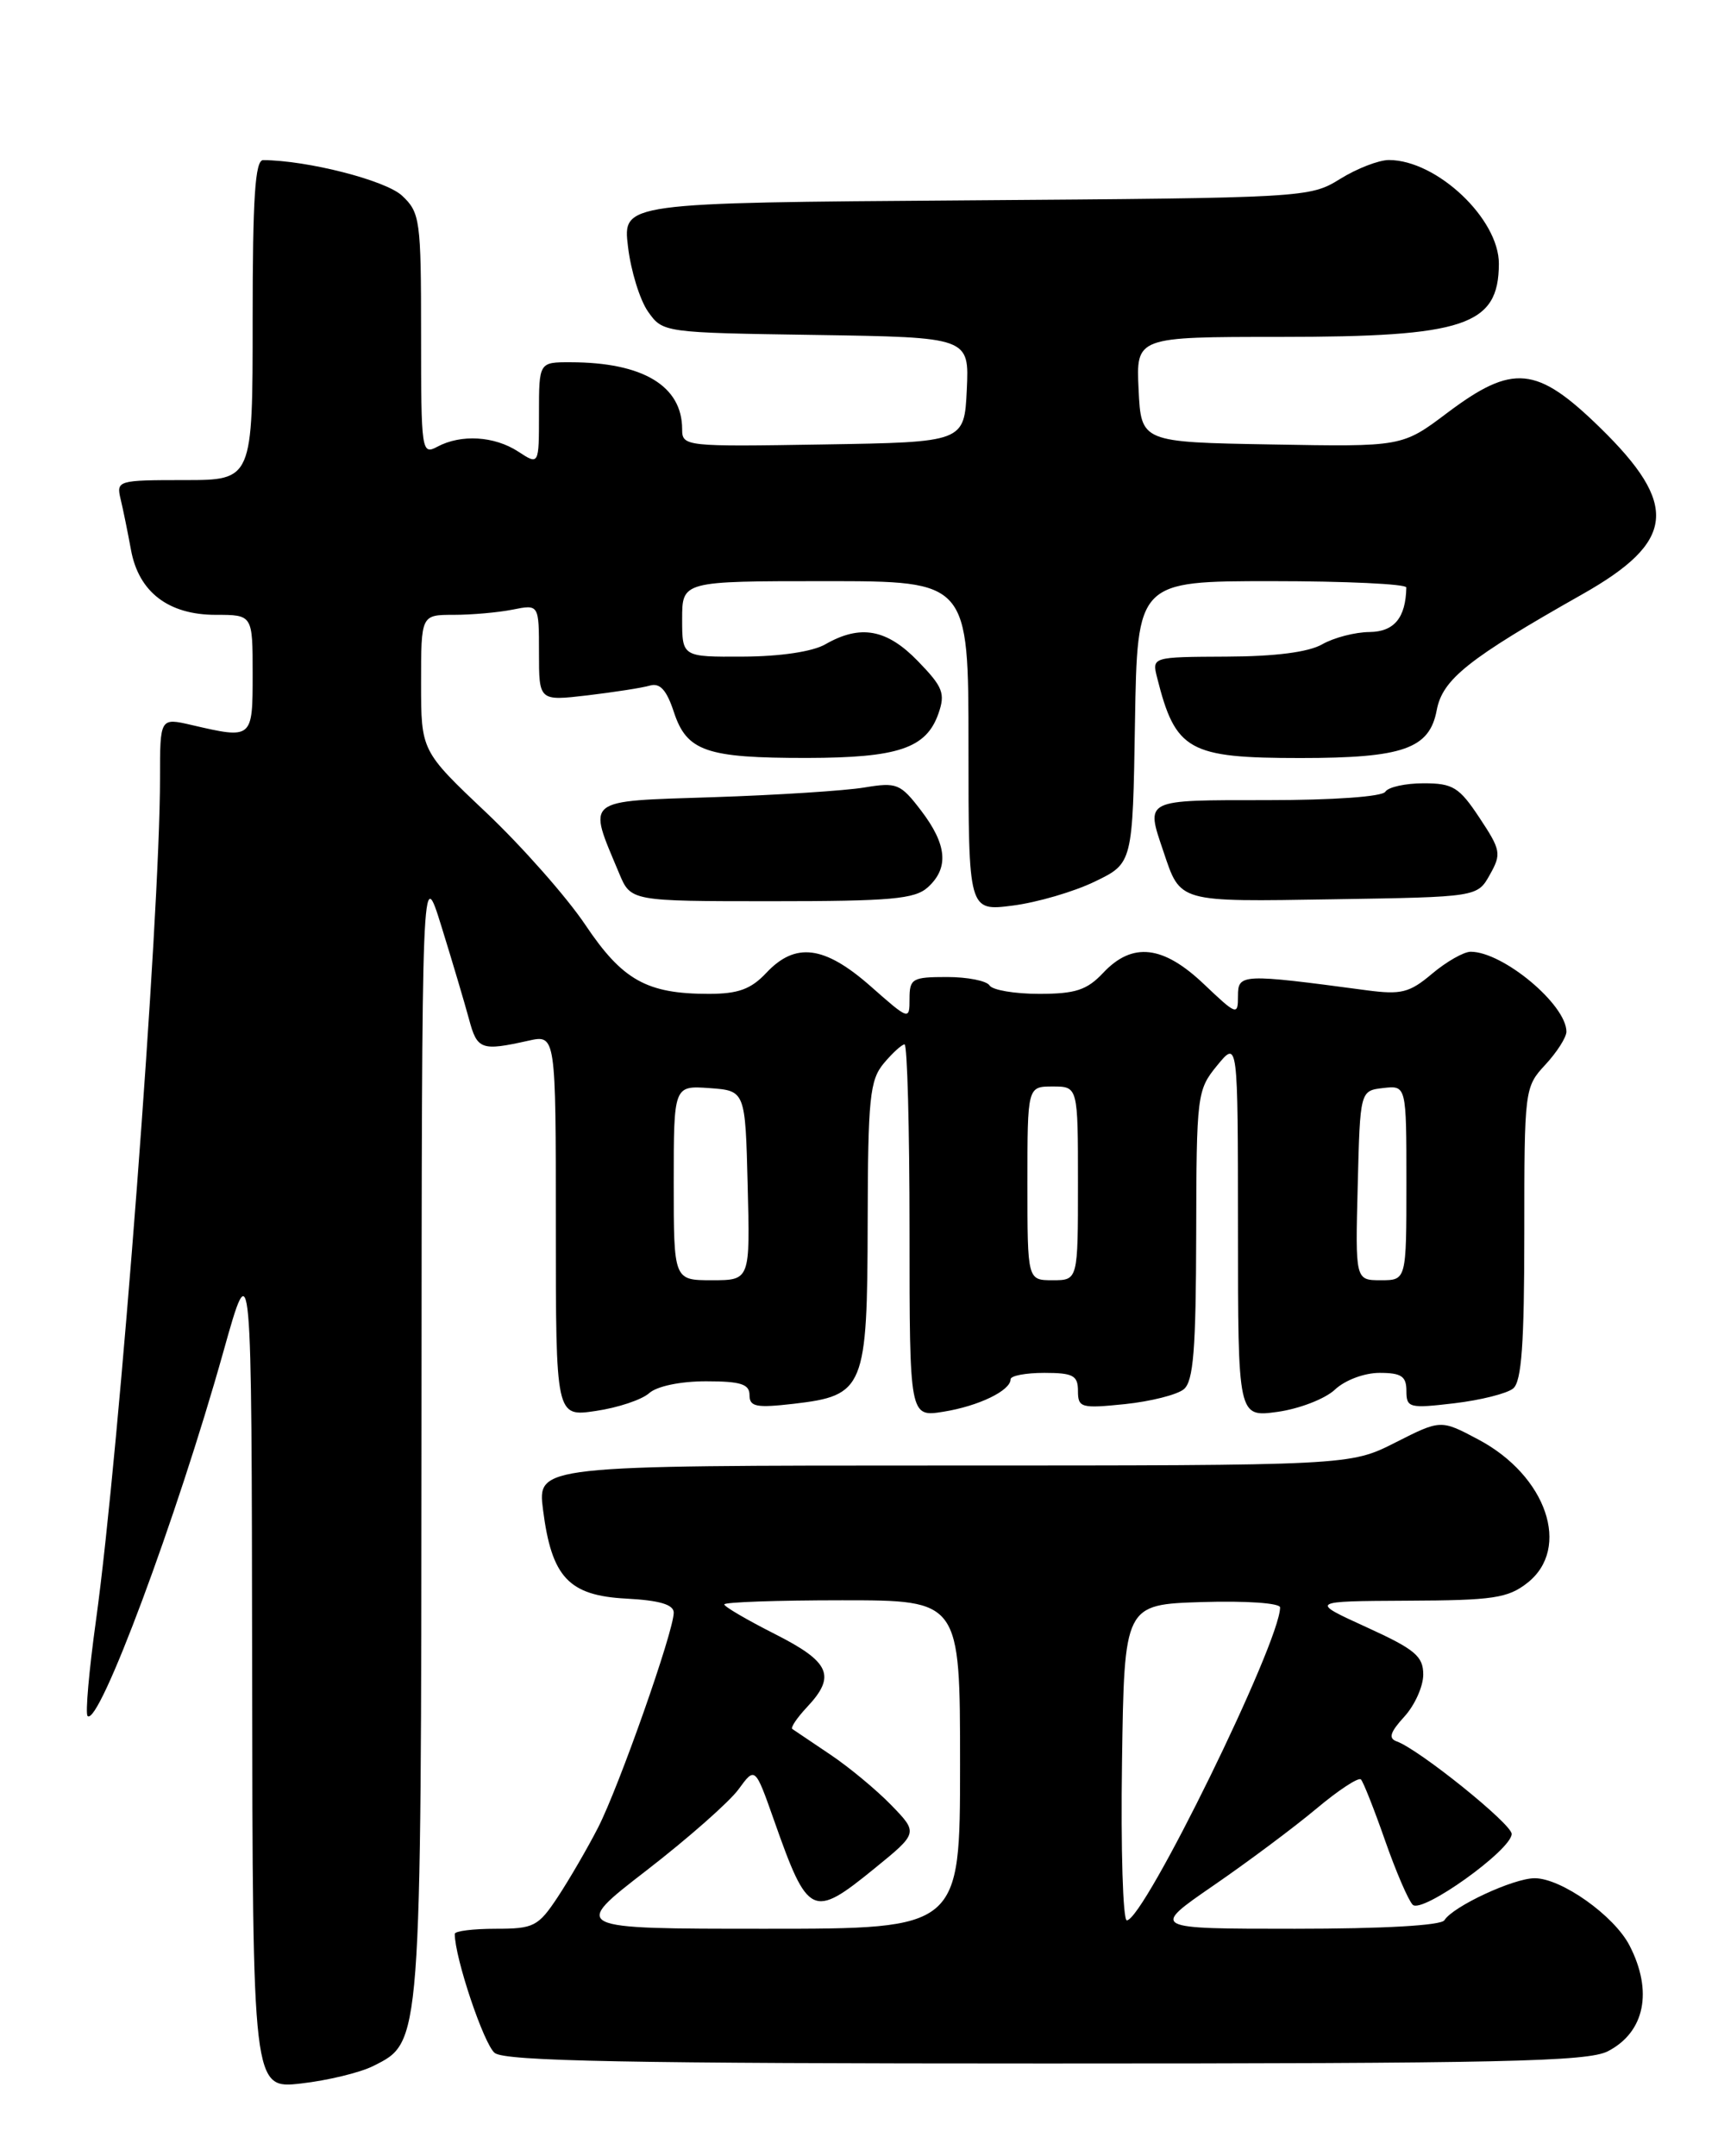 <?xml version="1.0" encoding="UTF-8" standalone="no"?>
<!DOCTYPE svg PUBLIC "-//W3C//DTD SVG 1.1//EN" "http://www.w3.org/Graphics/SVG/1.1/DTD/svg11.dtd" >
<svg xmlns="http://www.w3.org/2000/svg" xmlns:xlink="http://www.w3.org/1999/xlink" version="1.1" viewBox="0 0 204 256">
 <g >
 <path fill="currentColor"
d=" M 44.33 245.29 C 50.05 242.41 50.00 243.17 50.05 169.78 C 50.09 102.50 50.09 102.50 52.42 110.00 C 53.70 114.12 55.17 119.08 55.69 121.00 C 56.66 124.64 57.14 124.81 62.75 123.56 C 66.00 122.84 66.00 122.84 66.00 145.53 C 66.00 168.23 66.00 168.23 70.75 167.52 C 73.36 167.14 76.21 166.19 77.08 165.41 C 78.01 164.58 80.79 164.00 83.83 164.00 C 87.95 164.00 89.00 164.33 89.00 165.64 C 89.00 167.03 89.80 167.18 94.25 166.67 C 102.65 165.69 102.99 164.85 103.03 145.14 C 103.06 130.36 103.28 128.25 104.94 126.25 C 105.98 125.01 107.09 124.00 107.41 124.00 C 107.73 124.00 108.00 133.96 108.00 146.13 C 108.00 168.26 108.00 168.26 112.04 167.61 C 116.20 166.94 120.00 165.11 120.00 163.76 C 120.00 163.34 121.80 163.00 124.00 163.00 C 127.42 163.00 128.00 163.31 128.00 165.14 C 128.00 167.14 128.37 167.24 133.57 166.71 C 136.63 166.39 139.78 165.60 140.57 164.94 C 141.71 164.00 142.01 160.23 142.04 146.63 C 142.07 129.94 142.14 129.42 144.53 126.50 C 146.99 123.50 146.99 123.50 147.00 145.89 C 147.00 168.27 147.00 168.27 151.69 167.63 C 154.27 167.27 157.34 166.09 158.51 164.99 C 159.71 163.86 162.01 163.00 163.81 163.00 C 166.40 163.00 167.00 163.40 167.00 165.14 C 167.00 167.15 167.34 167.24 172.68 166.61 C 175.81 166.24 178.96 165.45 179.68 164.85 C 180.68 164.02 181.00 159.53 181.00 146.43 C 181.00 129.33 181.03 129.07 183.50 126.41 C 184.88 124.92 186.00 123.16 186.00 122.49 C 186.00 119.28 178.47 113.00 174.63 113.00 C 173.82 113.00 171.76 114.17 170.06 115.60 C 167.36 117.88 166.39 118.12 162.24 117.57 C 147.42 115.59 147.00 115.61 147.00 118.25 C 147.00 120.60 146.86 120.55 142.96 116.85 C 138.11 112.23 134.46 111.82 131.00 115.50 C 129.07 117.55 127.71 118.00 123.38 118.00 C 120.49 118.00 117.84 117.55 117.50 117.00 C 117.16 116.45 114.88 116.00 112.44 116.00 C 108.33 116.00 108.00 116.19 108.00 118.58 C 108.00 121.15 107.96 121.14 103.36 117.08 C 97.89 112.27 94.45 111.83 91.00 115.50 C 89.17 117.45 87.66 118.00 84.15 118.00 C 76.80 118.00 73.91 116.38 69.50 109.80 C 67.30 106.52 62.01 100.53 57.75 96.49 C 50.00 89.16 50.00 89.16 50.00 81.08 C 50.00 73.00 50.00 73.00 53.87 73.00 C 56.01 73.00 59.16 72.72 60.87 72.38 C 64.00 71.75 64.00 71.75 64.00 77.49 C 64.00 83.23 64.00 83.23 69.75 82.56 C 72.91 82.18 76.25 81.67 77.16 81.40 C 78.36 81.05 79.15 81.91 80.01 84.52 C 81.55 89.21 83.85 90.00 95.82 89.99 C 106.65 89.97 109.98 88.85 111.43 84.73 C 112.27 82.33 111.97 81.56 109.00 78.50 C 105.30 74.68 102.17 74.11 98.00 76.50 C 96.49 77.37 92.64 77.94 88.25 77.96 C 81.00 78.00 81.00 78.00 81.00 73.50 C 81.00 69.00 81.00 69.00 98.00 69.00 C 115.00 69.00 115.00 69.00 115.00 88.59 C 115.00 108.19 115.00 108.19 120.25 107.52 C 123.14 107.15 127.53 105.87 130.00 104.67 C 134.50 102.50 134.50 102.50 134.77 85.75 C 135.05 69.00 135.05 69.00 151.02 69.00 C 159.81 69.00 166.99 69.34 166.99 69.75 C 166.92 73.35 165.56 75.00 162.63 75.04 C 160.91 75.05 158.38 75.71 157.00 76.50 C 155.37 77.43 151.43 77.94 145.64 77.96 C 136.78 78.00 136.78 78.00 137.40 80.46 C 139.58 89.13 141.12 90.00 154.42 90.00 C 166.62 90.00 169.74 88.90 170.60 84.32 C 171.29 80.65 174.34 78.22 187.90 70.55 C 198.95 64.30 199.41 59.96 189.97 50.75 C 182.46 43.43 179.65 43.16 171.85 49.02 C 166.50 53.05 166.50 53.05 151.00 52.77 C 135.50 52.50 135.50 52.50 135.20 46.25 C 134.90 40.00 134.90 40.00 151.98 40.00 C 173.95 40.00 177.95 38.67 177.98 31.33 C 178.01 25.99 170.60 19.00 164.92 19.00 C 163.72 19.00 161.11 20.01 159.12 21.25 C 155.54 23.47 155.02 23.50 114.72 23.79 C 73.94 24.08 73.94 24.08 74.57 29.29 C 74.91 32.16 75.98 35.62 76.95 37.00 C 78.71 39.49 78.77 39.50 96.90 39.77 C 115.09 40.05 115.09 40.05 114.80 46.27 C 114.50 52.50 114.50 52.50 97.75 52.77 C 81.34 53.04 81.00 53.01 81.00 50.96 C 81.00 45.82 76.34 43.02 67.75 43.01 C 64.00 43.00 64.00 43.00 64.00 49.12 C 64.00 55.23 64.00 55.23 61.54 53.62 C 58.71 51.77 54.75 51.53 51.93 53.04 C 50.06 54.04 50.00 53.60 50.00 39.71 C 50.00 26.11 49.88 25.24 47.75 23.24 C 45.82 21.42 36.52 19.04 31.25 19.01 C 30.29 19.00 30.00 23.46 30.00 38.00 C 30.00 57.00 30.00 57.00 21.89 57.00 C 13.99 57.00 13.80 57.06 14.32 59.25 C 14.62 60.49 15.17 63.20 15.55 65.27 C 16.46 70.29 19.99 73.00 25.63 73.00 C 30.00 73.00 30.00 73.00 30.00 80.00 C 30.00 87.76 30.00 87.76 22.75 86.08 C 19.00 85.21 19.00 85.21 19.00 92.39 C 19.00 109.02 14.20 172.12 11.40 192.36 C 10.57 198.34 10.12 203.45 10.40 203.74 C 11.73 205.06 21.00 180.19 26.52 160.50 C 29.88 148.50 29.88 148.50 29.94 198.26 C 30.00 248.02 30.00 248.02 35.75 247.37 C 38.91 247.01 42.77 246.08 44.33 245.29 Z  M 190.93 243.54 C 195.31 241.27 196.30 236.42 193.49 230.98 C 191.66 227.44 185.40 223.00 182.23 223.00 C 179.72 223.00 172.52 226.35 171.51 227.99 C 171.12 228.61 164.26 229.00 153.76 229.00 C 136.64 229.00 136.64 229.00 144.07 223.88 C 148.16 221.07 153.66 216.96 156.29 214.76 C 158.92 212.55 161.31 210.98 161.60 211.27 C 161.88 211.55 163.17 214.81 164.46 218.50 C 165.75 222.19 167.23 225.63 167.75 226.15 C 168.85 227.25 179.50 219.63 179.50 217.74 C 179.50 216.55 168.49 207.69 165.84 206.75 C 164.84 206.39 165.07 205.66 166.75 203.82 C 167.99 202.47 169.00 200.22 169.00 198.82 C 169.00 196.64 168.02 195.82 162.25 193.19 C 155.50 190.11 155.50 190.11 167.12 190.05 C 177.30 190.01 179.05 189.75 181.37 187.93 C 186.59 183.82 183.65 175.21 175.54 170.91 C 171.08 168.54 171.08 168.54 165.69 171.27 C 160.30 174.00 160.30 174.00 112.06 174.00 C 63.81 174.00 63.81 174.00 64.48 179.25 C 65.50 187.27 67.53 189.44 74.35 189.80 C 78.33 190.01 80.00 190.51 80.00 191.47 C 80.00 193.68 73.52 212.09 71.02 216.98 C 69.76 219.44 67.60 223.15 66.23 225.23 C 63.91 228.73 63.39 229.00 58.87 229.00 C 56.19 229.00 54.00 229.27 54.00 229.61 C 54.00 232.45 57.47 242.76 58.75 243.75 C 60.02 244.72 74.69 245.00 124.24 245.00 C 178.33 245.00 188.53 244.78 190.93 243.54 Z  M 110.17 105.35 C 112.70 103.06 112.46 100.29 109.38 96.25 C 106.92 93.03 106.50 92.86 102.63 93.50 C 100.36 93.88 92.27 94.40 84.66 94.65 C 69.19 95.16 69.76 94.70 73.52 103.69 C 74.90 107.00 74.90 107.00 91.62 107.00 C 105.78 107.00 108.62 106.75 110.17 105.35 Z  M 176.91 103.85 C 178.30 101.38 178.22 100.93 175.68 97.10 C 173.27 93.46 172.53 93.00 169.04 93.00 C 166.89 93.00 164.84 93.45 164.50 94.00 C 164.14 94.59 158.32 95.00 150.44 95.00 C 135.73 95.00 136.04 94.85 138.15 101.10 C 140.20 107.19 139.77 107.07 158.35 106.77 C 175.43 106.50 175.43 106.50 176.91 103.85 Z  M 80.00 140.44 C 80.00 128.89 80.00 128.89 84.25 129.19 C 88.50 129.50 88.50 129.50 88.78 140.75 C 89.07 152.00 89.07 152.00 84.53 152.00 C 80.00 152.00 80.00 152.00 80.00 140.44 Z  M 122.00 140.50 C 122.00 129.00 122.00 129.00 125.00 129.00 C 128.00 129.00 128.00 129.00 128.00 140.50 C 128.00 152.00 128.00 152.00 125.00 152.00 C 122.00 152.00 122.00 152.00 122.00 140.50 Z  M 161.22 140.75 C 161.50 129.50 161.50 129.50 164.25 129.18 C 167.00 128.87 167.00 128.87 167.00 140.43 C 167.00 152.00 167.00 152.00 163.97 152.00 C 160.93 152.00 160.93 152.00 161.22 140.75 Z  M 76.76 222.08 C 81.69 218.27 86.61 213.93 87.69 212.45 C 89.66 209.75 89.66 209.75 91.91 216.12 C 95.95 227.59 96.47 227.84 103.83 221.85 C 109.03 217.62 109.03 217.62 105.82 214.31 C 104.05 212.49 100.78 209.78 98.55 208.29 C 96.32 206.79 94.31 205.44 94.08 205.28 C 93.85 205.12 94.64 203.95 95.83 202.68 C 99.31 198.98 98.57 197.32 92.00 194.00 C 88.70 192.33 86.00 190.75 86.00 190.49 C 86.00 190.22 92.30 190.00 100.00 190.00 C 114.00 190.00 114.00 190.00 114.00 209.50 C 114.00 229.00 114.00 229.00 90.90 229.00 C 67.80 229.00 67.80 229.00 76.76 222.08 Z  M 133.23 209.25 C 133.50 190.50 133.50 190.50 142.75 190.21 C 147.96 190.05 152.00 190.33 152.00 190.85 C 152.00 195.00 135.83 228.00 133.80 228.00 C 133.34 228.00 133.08 219.56 133.23 209.25 Z "/>
</g>
</svg>